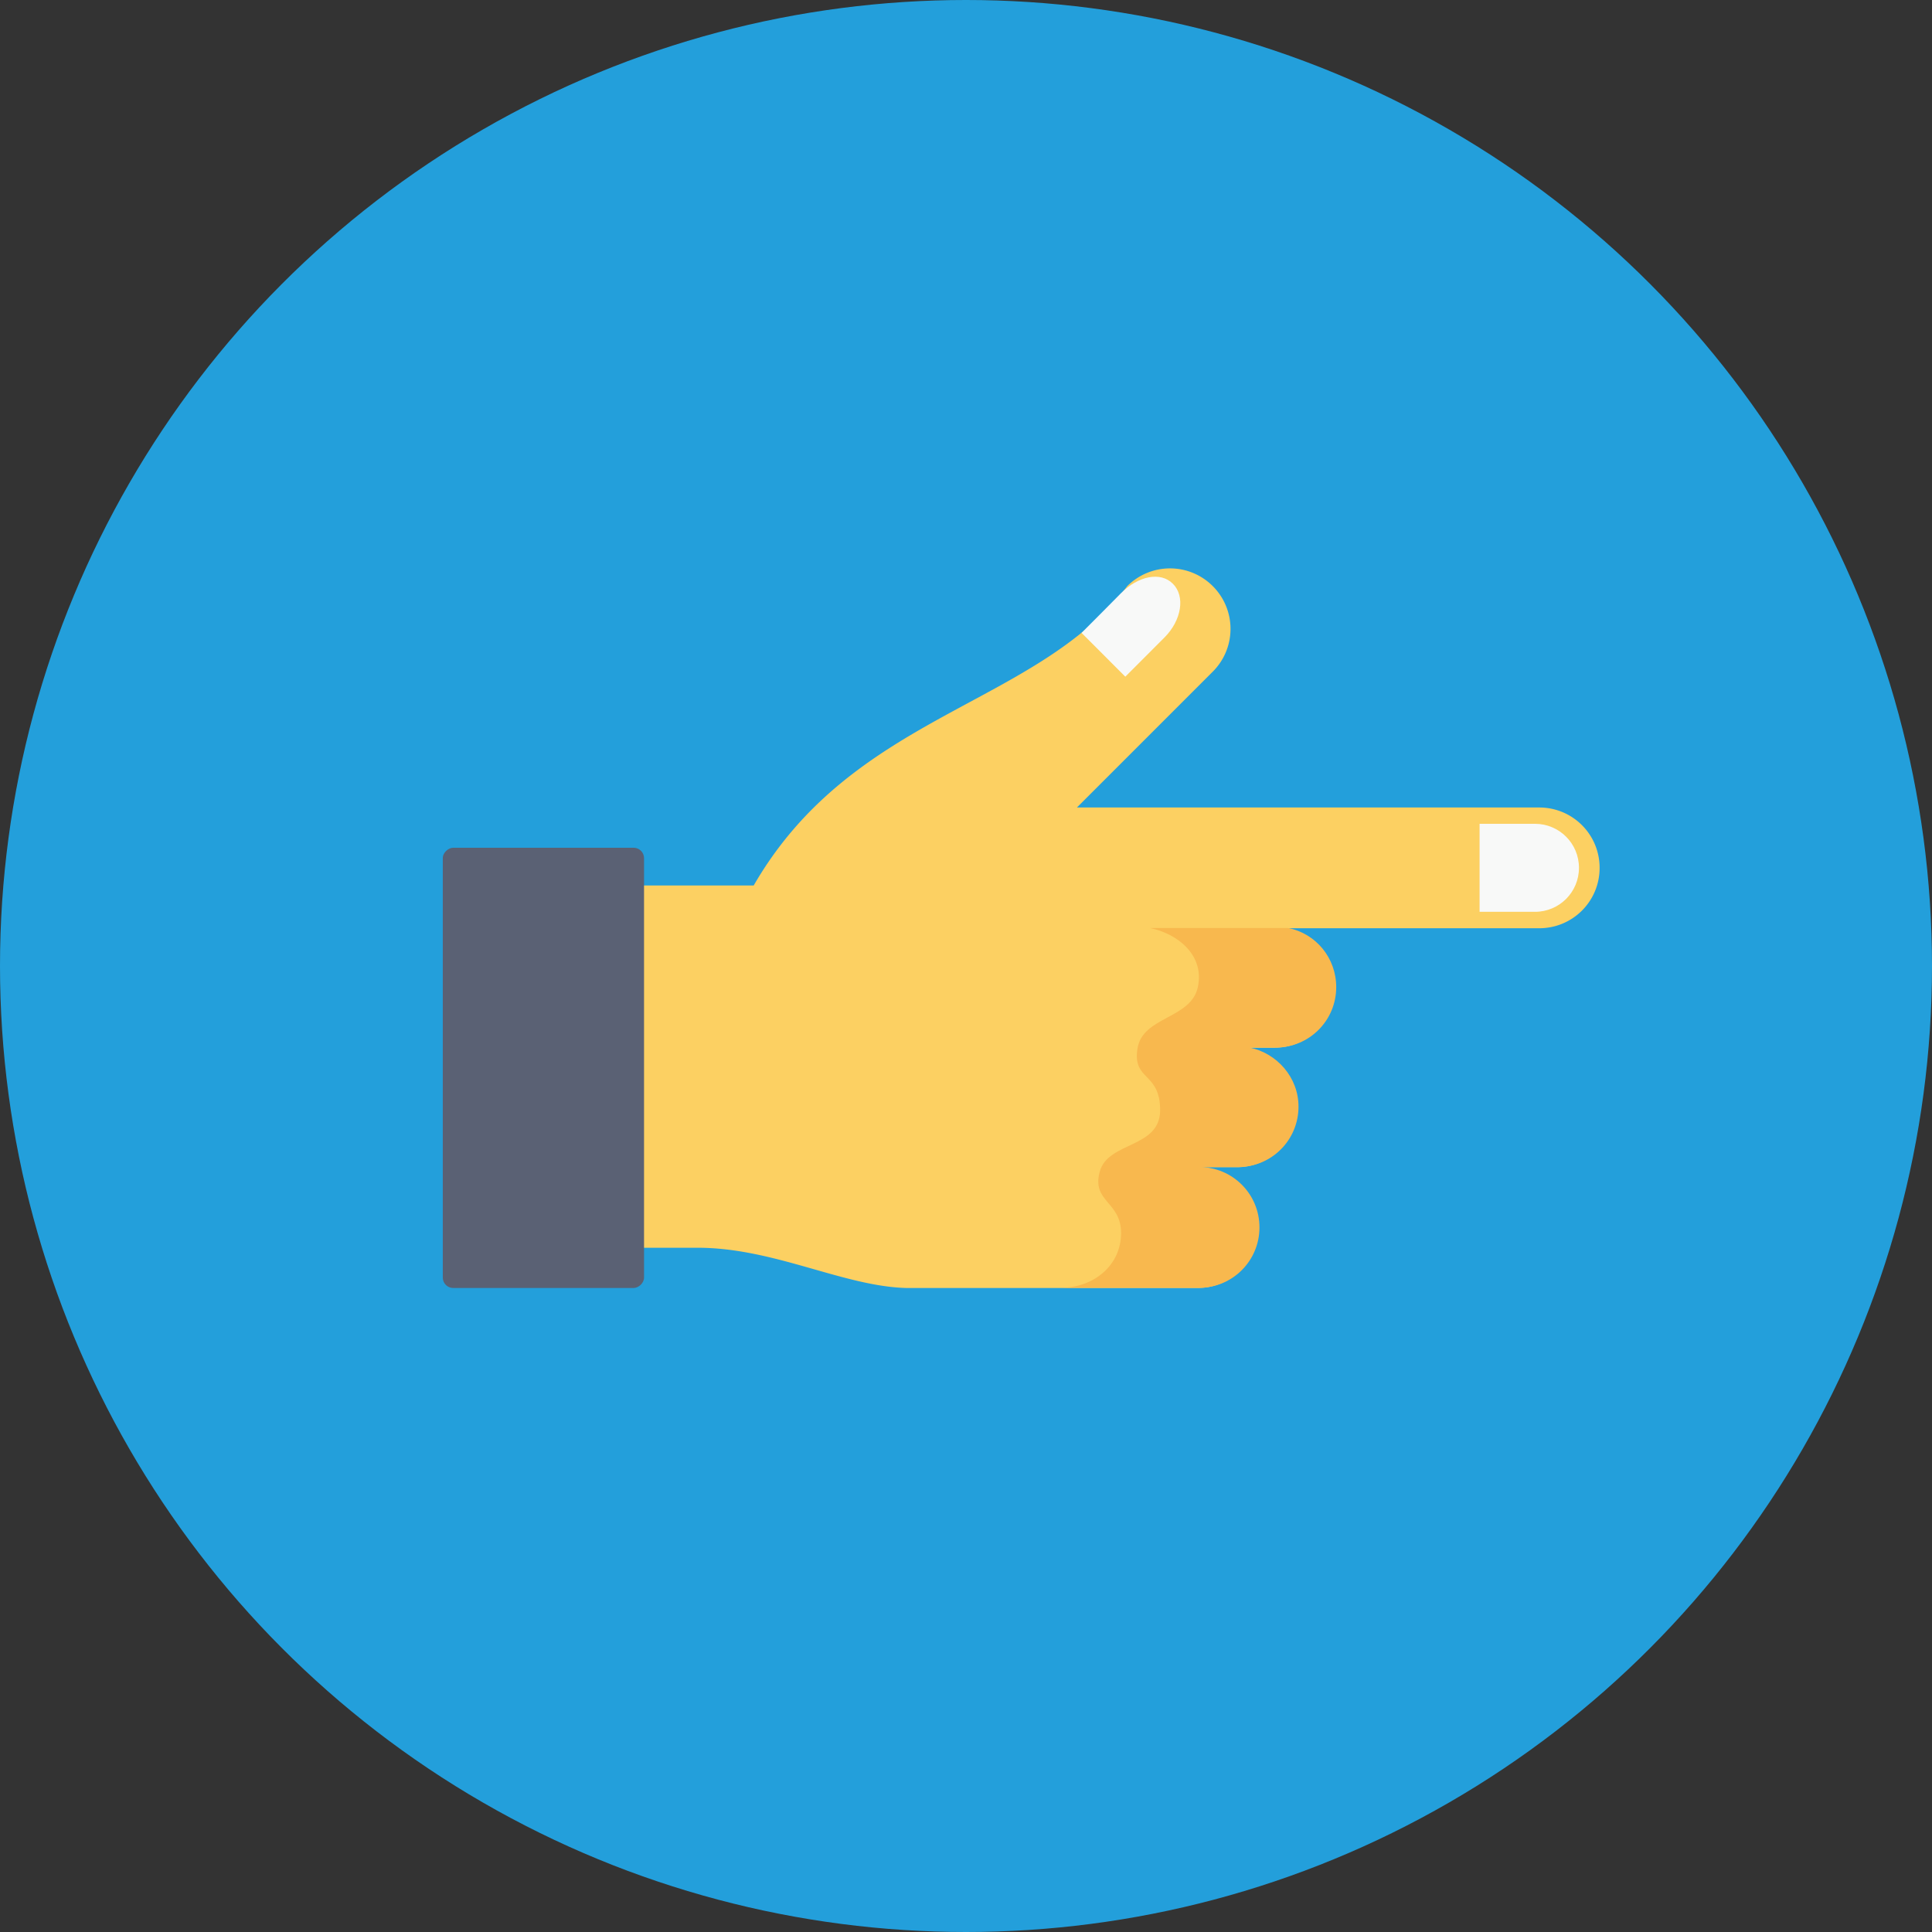 <svg xmlns="http://www.w3.org/2000/svg" width="48" height="48" id="office"><rect width="100%" height="100%" fill="#333333" stroke="none"/><g transform="translate(0 -1004.362)"><circle cx="24" cy="1028.362" r="24" fill="#239fdb" fill-rule="evenodd"></circle><g transform="rotate(90 105.82 959.302)"><path fill="#fcd062" d="M172.442 1025.38c-.83 0-1.5.67-1.5 1.5v11.486l-3.375-3.375a1.501 1.501 0 0 0-2.125 0 1.501 1.501 0 0 0 0 2.125c3 2.281 3.153 6.807 7.438 9.281v3.437h9v-2.045c0-1.897.96-3.622 1-5.187v-7.236c0-.831-.67-1.5-1.5-1.5-.831 0-1.5.669-1.5 1.5v-.969c0-.83-.67-1.5-1.5-1.5-.727 0-1.33.534-1.469 1.219v-.656c0-.831-.669-1.5-1.5-1.5-.727 0-1.33.502-1.469 1.187v-6.267c0-.83-.669-1.5-1.5-1.5z"></path><rect width="10.938" height="5" x="171.942" y="1049.121" fill="#5a6174" rx=".259" ry=".259"></rect><path fill="#f8fafa" fill-opacity=".984" d="M172.44 1025.893c-.605 0-1.093.489-1.093 1.094v1.375h2.187v-1.375c0-.605-.488-1.094-1.093-1.094zm-7.057 10.089c-.312.312-.19.864.237 1.292.26.26.654.643.984.977l1.088-1.087-.973-.972c-.428-.428-1.025-.522-1.336-.21z"></path><path fill="#f8b84e" d="M175.406 1031.924c-.727 0-1.33.503-1.469 1.188v3.437c.14-.684.674-1.36 1.469-1.187.795.174.723 1.374 1.527 1.5.805.126.574-.563 1.528-.563.955 0 .772 1.295 1.528 1.5.756.206.736-.53 1.528-.53.79 0 1.358.668 1.358 1.5v-3.438c0-.831-.67-1.5-1.5-1.5-.831 0-1.5.669-1.5 1.5v-.97c0-.83-.67-1.5-1.5-1.5-.728 0-1.33.535-1.47 1.22v-.657c0-.83-.668-1.5-1.5-1.5z"></path></g></g></svg>
